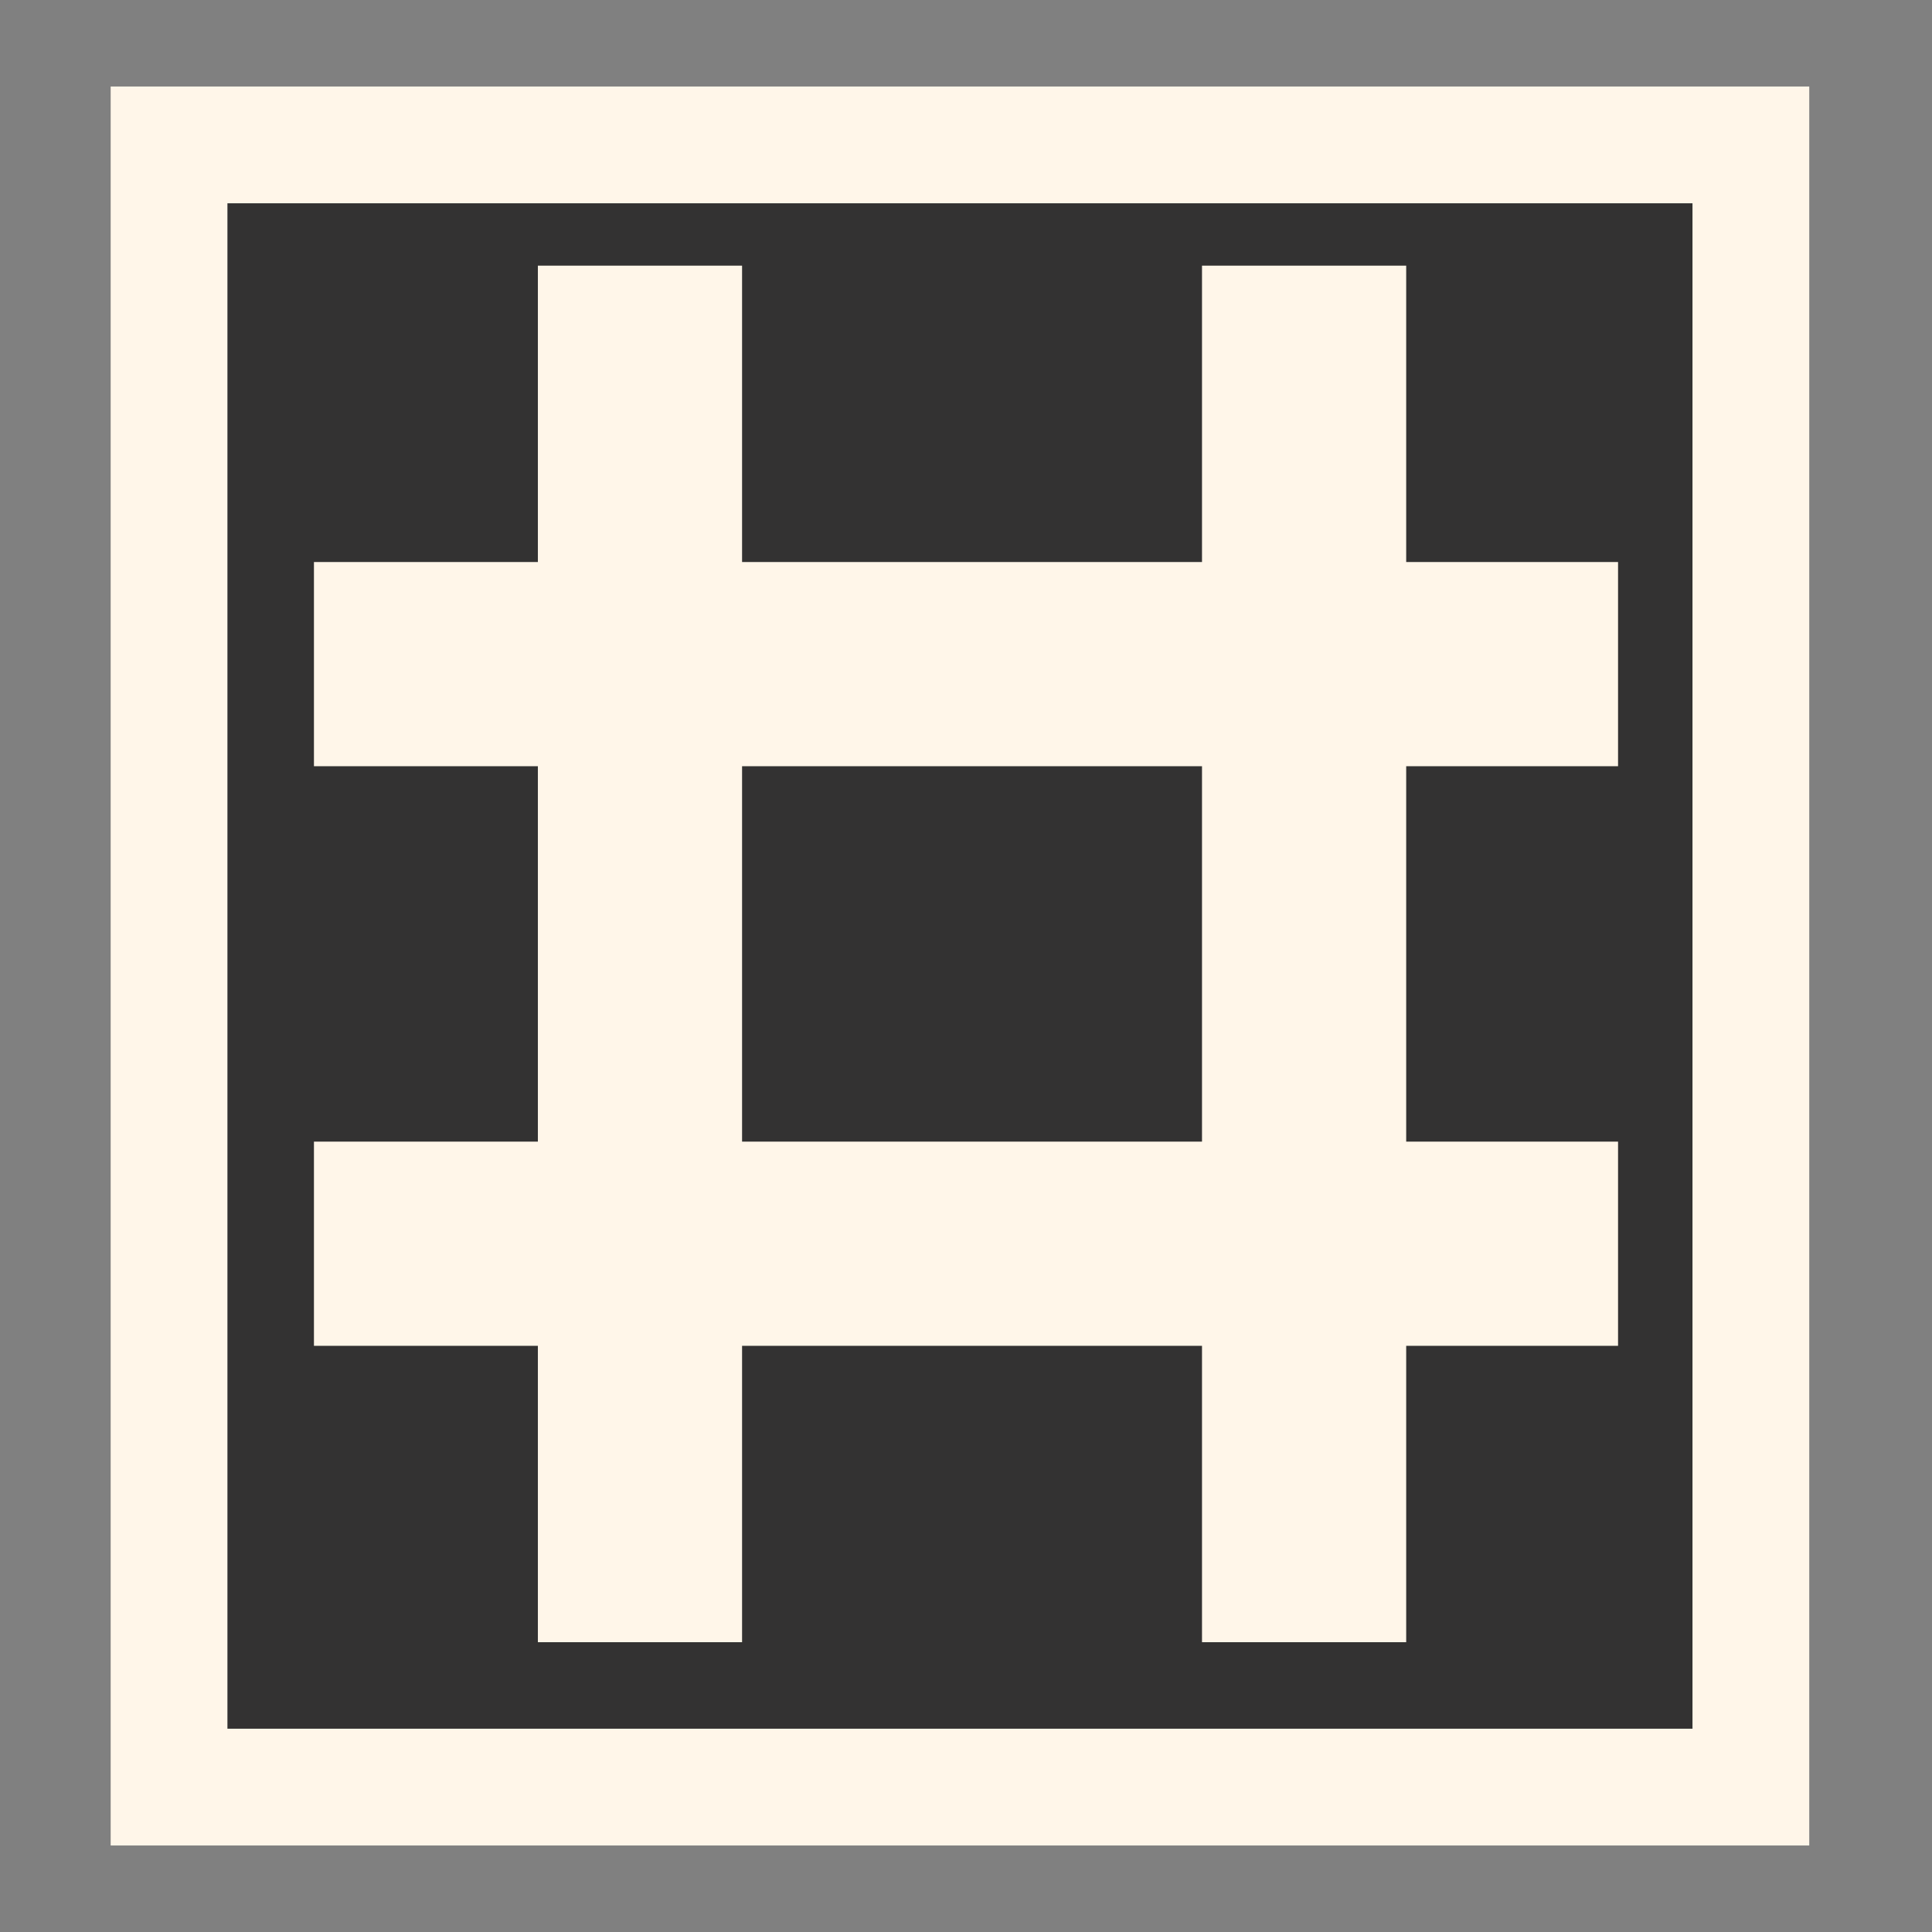 <?xml version="1.0" encoding="utf-8"?>
<!-- Generator: Adobe Illustrator 25.1.0, SVG Export Plug-In . SVG Version: 6.00 Build 0)  -->
<svg version="1.1"
	 id="svg2" sodipodi:docname="andGateRect.svg" xmlns:cc="http://creativecommons.org/ns#" xmlns:dc="http://purl.org/dc/elements/1.1/" xmlns:inkscape="http://www.inkscape.org/namespaces/inkscape" xmlns:rdf="http://www.w3.org/1999/02/22-rdf-syntax-ns#" xmlns:sodipodi="http://sodipodi.sourceforge.net/DTD/sodipodi-0.dtd" xmlns:svg="http://www.w3.org/2000/svg"
	 xmlns="http://www.w3.org/2000/svg" xmlns:xlink="http://www.w3.org/1999/xlink" x="0px" y="0px" width="16px" height="16px"
	 viewBox="0 0 16 16" enable-background="new 0 0 16 16" xml:space="preserve">
<rect x="0" y="0" width="16" height="16" fill="#808080" stroke="none"/>
<rect id="rect4040" x="1.4" y="1.2" fill="#333232" stroke="#FFF6E9" stroke-width="0.967" width="13.1" height="13.6"/>
<path id="path4042" inkscape:connector-curvature="0" fill="none" stroke="#FFF6E9" stroke-width="1.691" d="M5.3,2.2v11.4V2.2z"/>
<path id="path4042-2" inkscape:connector-curvature="0" fill="none" stroke="#FFF6E9" stroke-width="1.691" d="M10.8,2.2v11.4V2.2z
	"/>
<path id="path4042-2-7" inkscape:connector-curvature="0" fill="none" stroke="#FFF6E9" stroke-width="1.691" d="M13.4,5.5H2.6
	H13.4z"/>
<path id="path4042-2-7-6" inkscape:connector-curvature="0" fill="none" stroke="#FFF6E9" stroke-width="1.691" d="M13.4,10.3H2.6
	H13.4z"/>
</svg>
